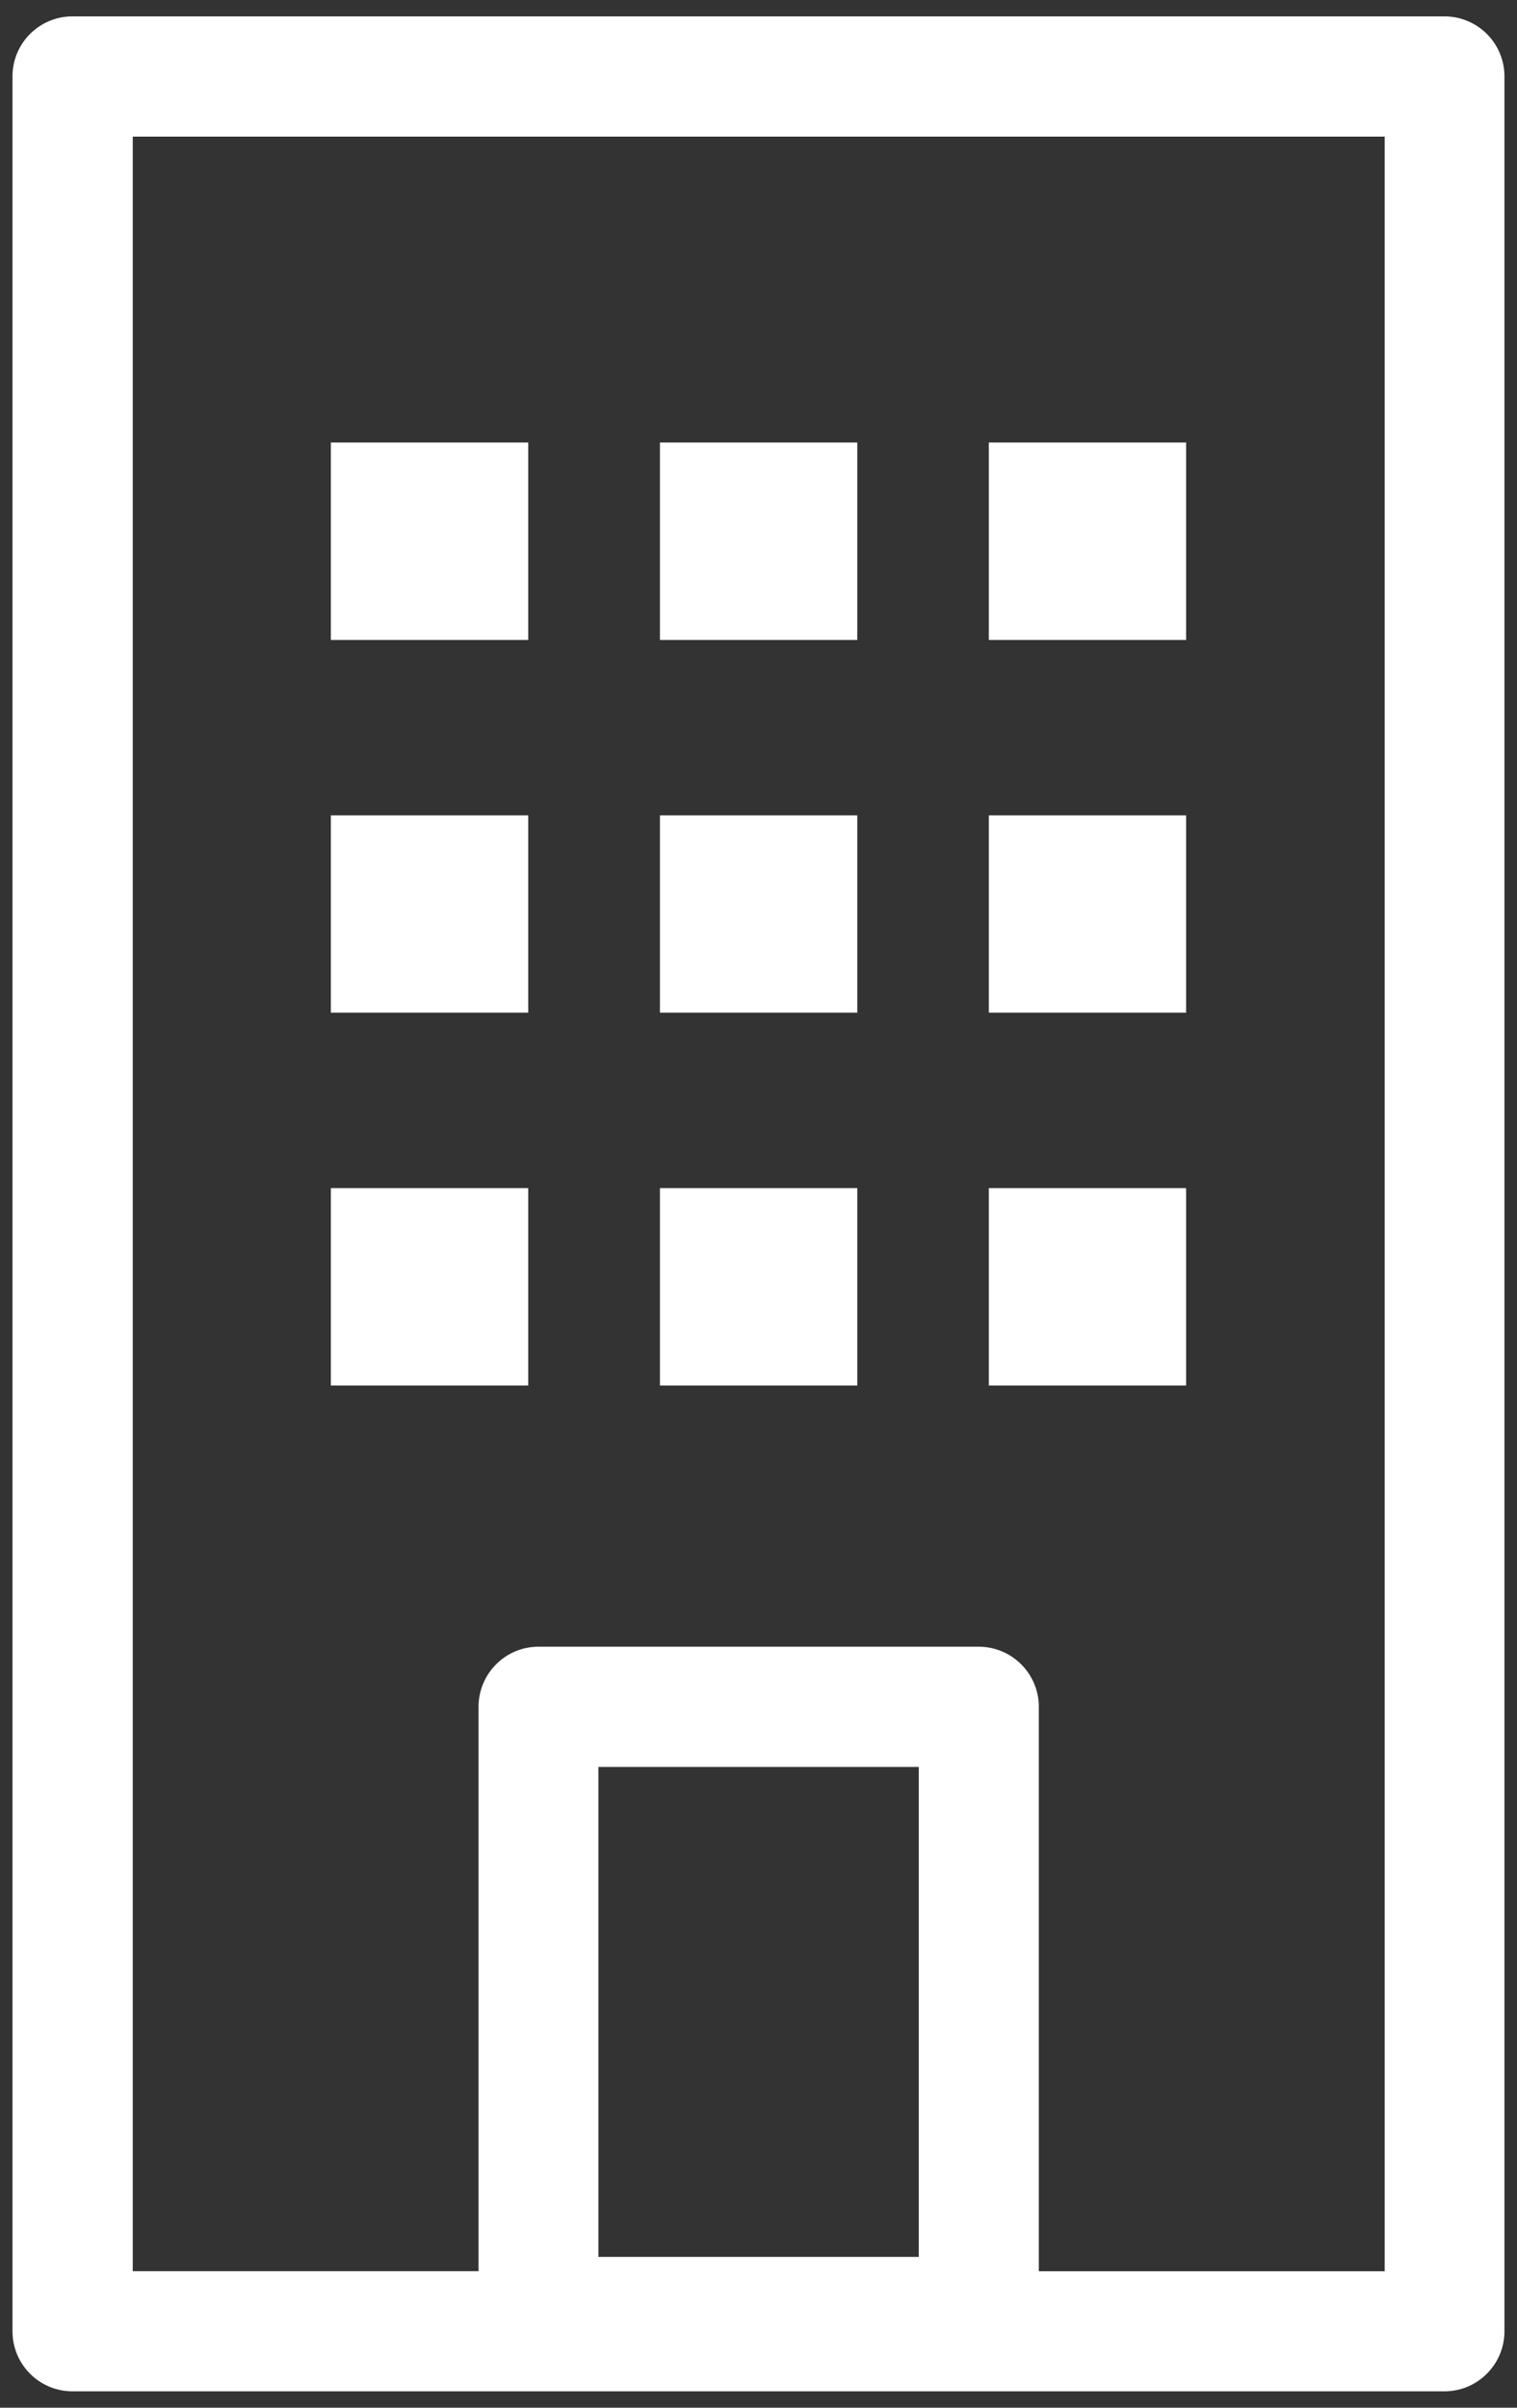 <svg xmlns="http://www.w3.org/2000/svg" width="29" height="46"><rect width="100%" height="100%" fill="#333333" stroke="none"/><g fill="#fff"><path d="M27.614.313H1.387C.75.313.239.828.239 1.459v43.08c0 .635.514 1.148 1.148 1.148h26.227c.633 0 1.146-.516 1.146-1.148V1.459A1.147 1.147 0 0027.614.313zM11.44 43.119v-9.361h6.124v9.361H11.44zm15.026.274h-6.607V32.611a1.15 1.15 0 00-1.148-1.15h-8.417c-.635 0-1.146.518-1.146 1.15v10.781h-6.61V2.61H26.47v40.783h-.004z"/><path d="M6.325 8.454h3.773v3.773H6.325zM12.616 8.454h3.772v3.773h-3.772zM18.903 8.454h3.771v3.773h-3.771zM6.325 15.577h3.773v3.771H6.325zM12.616 15.577h3.772v3.771h-3.772zM18.903 15.577h3.771v3.771h-3.771zM6.325 22.699h3.773v3.772H6.325zM12.616 22.699h3.772v3.772h-3.772zM18.903 22.699h3.771v3.772h-3.771z"/></g></svg>